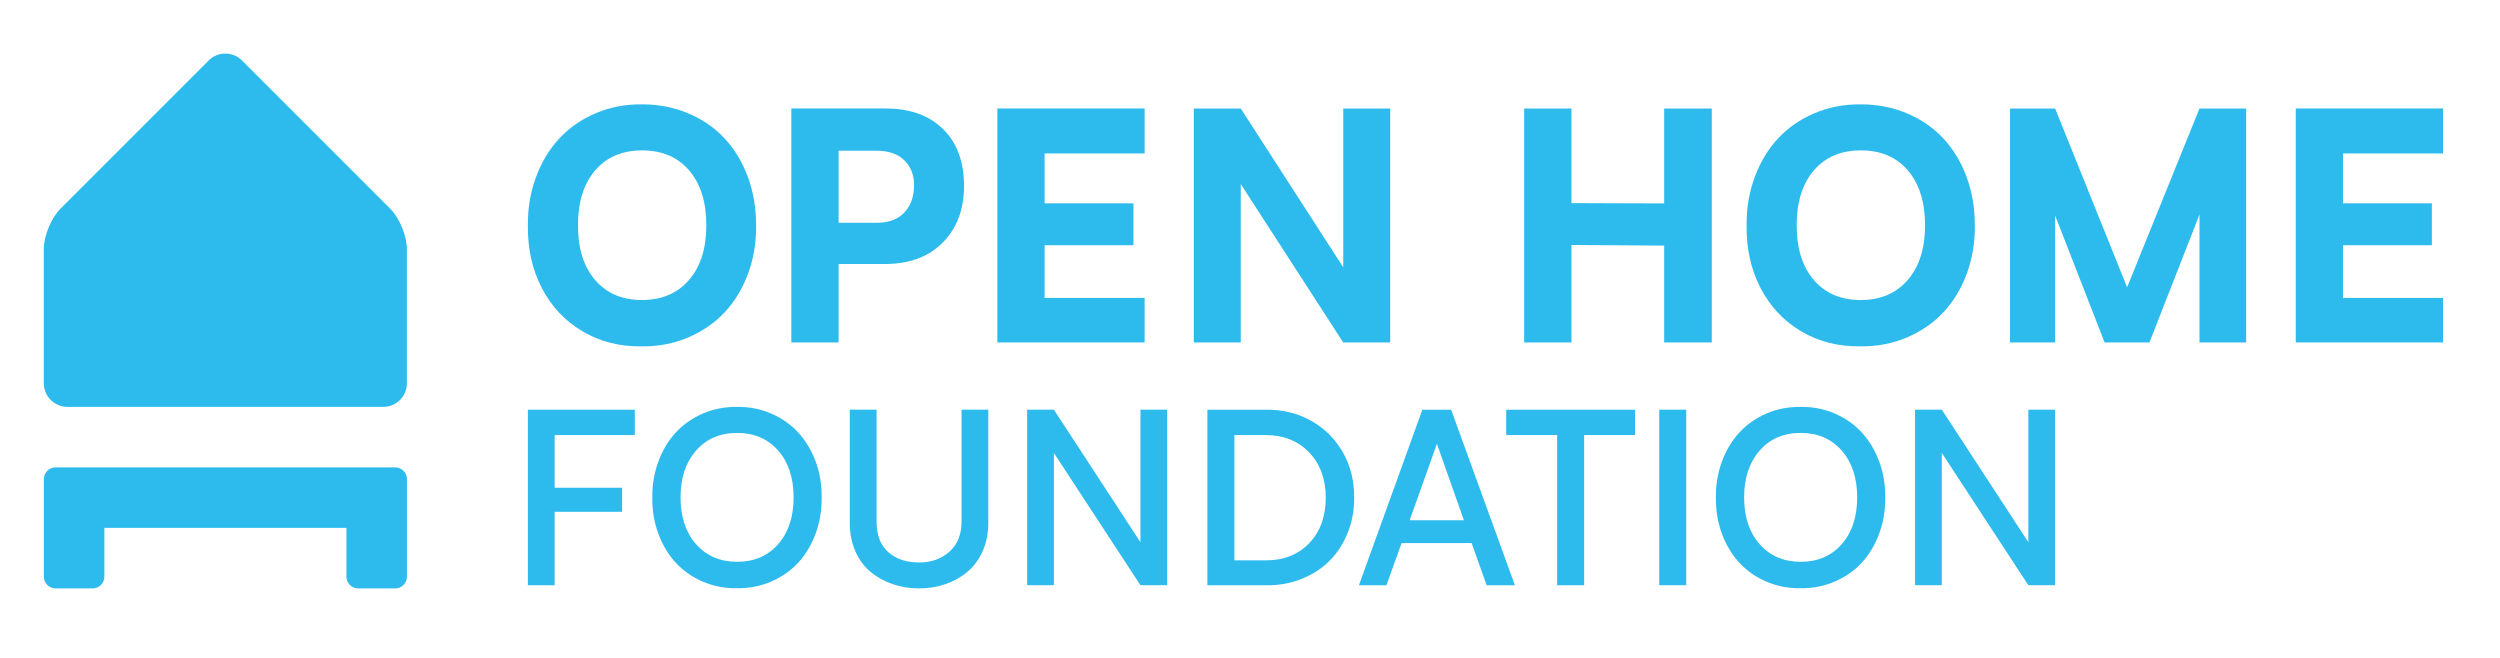 <?xml version="1.0" encoding="UTF-8"?>
<svg xmlns="http://www.w3.org/2000/svg" viewBox="50 50 630.66 166">
  <defs>
    <style>
        path {
            fill: #2dbbed;
            stroke-width: 0px;
        }
        @media (prefers-color-scheme: dark) {
            path { fill: #edeced; }
        }
    </style>
  </defs>
  <path d="M137.38,167.9h-73.35c-1.64,0-2.97,1.33-2.97,2.97v24.6c0,1.64,1.33,2.97,2.97,2.97h9.33c1.64,0,2.97-1.33,2.97-2.97v-12.3h61.06v12.3c0,1.64,1.33,2.97,2.97,2.97h9.33c1.64,0,2.97-1.33,2.97-2.97v-24.6c0-1.64-1.33-2.97-2.97-2.97h-12.3Z"/>
  <path d="M111.04,65.25c-2.31-2.31-6.09-2.31-8.39,0l-37.4,37.4c-2.31,2.31-4.2,6.87-4.2,10.13v33.92c0,3.26,2.67,5.94,5.94,5.94h79.71c3.26,0,5.94-2.67,5.94-5.94v-33.92c0-3.26-1.89-7.82-4.2-10.13l-37.4-37.4Z"/>
  <g>
    <path d="M211.92,76.32c4.22,0,8.13.76,11.73,2.29,3.6,1.52,6.65,3.63,9.15,6.32,2.5,2.69,4.45,5.91,5.85,9.68,1.39,3.77,2.09,7.84,2.09,12.22.05,4.33-.63,8.39-2.03,12.2-1.41,3.81-3.38,7.06-5.91,9.76-2.53,2.7-5.61,4.82-9.23,6.35-3.62,1.54-7.53,2.28-11.73,2.23-5.55.08-10.54-1.2-14.96-3.83-4.42-2.63-7.83-6.28-10.23-10.95-2.4-4.67-3.56-9.9-3.48-15.68-.05-4.33.63-8.39,2.03-12.2,1.41-3.81,3.37-7.06,5.89-9.78,2.52-2.71,5.58-4.84,9.19-6.37s7.49-2.28,11.64-2.23ZM211.99,125.68c4.98,0,8.92-1.69,11.83-5.06,2.91-3.38,4.36-7.97,4.36-13.79s-1.45-10.48-4.34-13.85c-2.89-3.36-6.84-5.04-11.85-5.04s-8.96,1.68-11.85,5.04c-2.89,3.36-4.34,7.98-4.34,13.85s1.45,10.48,4.34,13.83c2.89,3.35,6.84,5.03,11.85,5.03Z"/>
    <path d="M293.19,96.89c0,5.92-1.79,10.68-5.36,14.29-3.57,3.61-8.43,5.42-14.59,5.42h-11.69v19.79h-11.93v-59.02h23.78c6.18,0,11.02,1.74,14.53,5.22,3.51,3.48,5.26,8.25,5.26,14.29ZM280.59,96.66c0-2.5-.81-4.57-2.44-6.2-1.63-1.63-3.98-2.44-7.06-2.44h-9.54v18.19h9.54c3.1,0,5.46-.88,7.08-2.64,1.62-1.76,2.42-4.06,2.42-6.9Z"/>
    <path d="M338.75,125.17v11.22h-37.15v-59.02h37.15v11.34h-25.23v12.59h22.41v10.56h-22.41v13.3h25.23Z"/>
    <path d="M400.7,77.38v59.02h-11.85l-25.85-39.97v39.97h-11.85v-59.02h11.85l25.85,40.05v-40.05h11.85Z"/>
    <path d="M434.49,77.38h11.93v23.86l23.39.08v-23.94h12.01v59.02h-12.01v-24.44l-23.39-.16v24.6h-11.93v-59.02Z"/>
    <path d="M519.36,76.32c4.22,0,8.13.76,11.73,2.29,3.6,1.52,6.65,3.63,9.15,6.32,2.5,2.69,4.45,5.91,5.85,9.68,1.39,3.77,2.09,7.84,2.09,12.22.05,4.33-.63,8.39-2.03,12.2-1.41,3.81-3.38,7.06-5.91,9.76s-5.61,4.82-9.23,6.35c-3.62,1.54-7.53,2.28-11.73,2.23-5.55.08-10.54-1.2-14.96-3.83-4.42-2.63-7.83-6.28-10.23-10.95-2.4-4.67-3.56-9.9-3.48-15.68-.05-4.33.63-8.39,2.03-12.2,1.41-3.81,3.37-7.06,5.89-9.78,2.52-2.71,5.58-4.84,9.19-6.37s7.49-2.28,11.64-2.23ZM519.43,125.68c4.98,0,8.92-1.69,11.83-5.06,2.91-3.38,4.36-7.97,4.36-13.79s-1.45-10.48-4.34-13.85c-2.89-3.36-6.84-5.04-11.85-5.04s-8.96,1.68-11.85,5.04c-2.89,3.36-4.34,7.98-4.34,13.85s1.45,10.48,4.34,13.83c2.89,3.35,6.84,5.03,11.85,5.03Z"/>
    <path d="M616.62,77.38v59.02h-11.77v-32.27l-12.63,32.27h-11.3l-12.48-32.03v32.03h-11.38v-59.02h11.38l18.15,45.09,18.26-45.09h11.77Z"/>
    <path d="M666.29,125.17v11.22h-37.15v-59.02h37.15v11.34h-25.23v12.59h22.41v10.56h-22.41v13.3h25.23Z"/>
  </g>
  <g>
    <path d="M189.92,159.75v13.29h17.01v6.07h-17.01v18.53h-6.75v-44.28h26.97v6.39h-20.22Z"/>
    <path d="M235.89,152.64c3.07-.04,5.95.52,8.62,1.67s4.95,2.74,6.83,4.77c1.87,2.03,3.34,4.47,4.4,7.3,1.06,2.84,1.57,5.87,1.53,9.1.04,3.25-.47,6.31-1.53,9.16-1.06,2.86-2.53,5.29-4.4,7.32-1.87,2.02-4.15,3.61-6.83,4.76-2.68,1.15-5.55,1.71-8.62,1.67-3.07.04-5.94-.52-8.61-1.67-2.67-1.15-4.94-2.74-6.81-4.77-1.87-2.03-3.34-4.47-4.39-7.3-1.05-2.83-1.56-5.87-1.52-9.1-.04-3.23.47-6.27,1.52-9.11,1.05-2.84,2.51-5.28,4.39-7.32,1.87-2.03,4.14-3.63,6.81-4.79,2.67-1.16,5.54-1.72,8.61-1.68ZM225.59,187.27c2.61,2.96,6.06,4.45,10.36,4.45s7.75-1.48,10.35-4.45c2.6-2.96,3.9-6.89,3.9-11.79s-1.3-8.86-3.9-11.82c-2.6-2.96-6.05-4.45-10.35-4.45s-7.76,1.49-10.36,4.46c-2.61,2.97-3.91,6.91-3.91,11.81s1.3,8.83,3.91,11.79Z"/>
    <path d="M264.38,153.35h6.75v28.31c.02,3.37,1.01,5.92,2.97,7.64,1.96,1.73,4.54,2.59,7.73,2.59s5.63-.91,7.67-2.72c2.04-1.81,3.06-4.32,3.06-7.51v-28.31h6.75v28.58c0,2.6-.47,4.95-1.4,7.06-.93,2.11-2.2,3.85-3.79,5.2-1.6,1.36-3.44,2.4-5.55,3.14s-4.35,1.1-6.75,1.1-4.55-.36-6.63-1.07c-2.08-.71-3.94-1.74-5.56-3.08-1.63-1.34-2.91-3.07-3.85-5.2-.94-2.13-1.41-4.52-1.41-7.15v-28.58Z"/>
    <path d="M344.44,153.35v44.28h-6.75l-21.83-33.37v33.37h-6.75v-44.28h6.75l21.83,33.43v-33.43h6.75Z"/>
    <path d="M391.61,175.54c.02,3.17-.53,6.15-1.65,8.92-1.12,2.78-2.67,5.14-4.64,7.08-1.97,1.94-4.34,3.46-7.11,4.55-2.77,1.09-5.72,1.61-8.88,1.55h-14.75v-44.28h14.75c4.16-.06,7.96.86,11.38,2.77,3.42,1.9,6.1,4.56,8.04,7.97,1.94,3.41,2.89,7.23,2.86,11.45ZM384.44,175.54c0-4.68-1.39-8.48-4.18-11.4-2.79-2.92-6.45-4.39-10.99-4.39h-7.88v31.61h7.88c4.58,0,8.25-1.45,11.02-4.36,2.77-2.9,4.15-6.73,4.15-11.46Z"/>
    <path d="M421.25,186.99h-17.67l-3.84,10.65h-6.93l16-44.28h7.26l16.09,44.28h-7.14l-3.78-10.65ZM419.29,181.25l-6.81-19.3-6.87,19.3h13.68Z"/>
    <path d="M462.47,159.75h-12.85v37.89h-6.81v-37.89h-12.85v-6.39h32.5v6.39Z"/>
    <path d="M468.57,197.63v-44.28h6.81v44.28h-6.81Z"/>
    <path d="M504.19,152.64c3.07-.04,5.95.52,8.62,1.67,2.68,1.15,4.95,2.74,6.83,4.77,1.87,2.03,3.34,4.47,4.4,7.3,1.06,2.84,1.57,5.87,1.53,9.1.04,3.25-.47,6.31-1.53,9.16-1.06,2.86-2.53,5.29-4.4,7.32-1.87,2.02-4.15,3.61-6.83,4.76-2.68,1.15-5.55,1.71-8.62,1.67-3.07.04-5.94-.52-8.61-1.67-2.67-1.15-4.94-2.74-6.81-4.77-1.87-2.03-3.34-4.47-4.39-7.3-1.05-2.83-1.56-5.87-1.52-9.1-.04-3.23.47-6.27,1.52-9.11,1.05-2.84,2.51-5.28,4.39-7.32,1.87-2.03,4.14-3.63,6.81-4.79,2.67-1.16,5.54-1.72,8.61-1.68ZM493.89,187.27c2.61,2.96,6.06,4.45,10.36,4.45s7.75-1.48,10.35-4.45c2.6-2.96,3.9-6.89,3.9-11.79s-1.3-8.86-3.9-11.82c-2.6-2.96-6.05-4.45-10.35-4.45s-7.76,1.49-10.36,4.46c-2.61,2.97-3.91,6.91-3.91,11.81s1.3,8.83,3.91,11.79Z"/>
    <path d="M568.43,153.35v44.28h-6.75l-21.83-33.37v33.37h-6.75v-44.28h6.75l21.83,33.43v-33.43h6.75Z"/>
  </g>
</svg>
